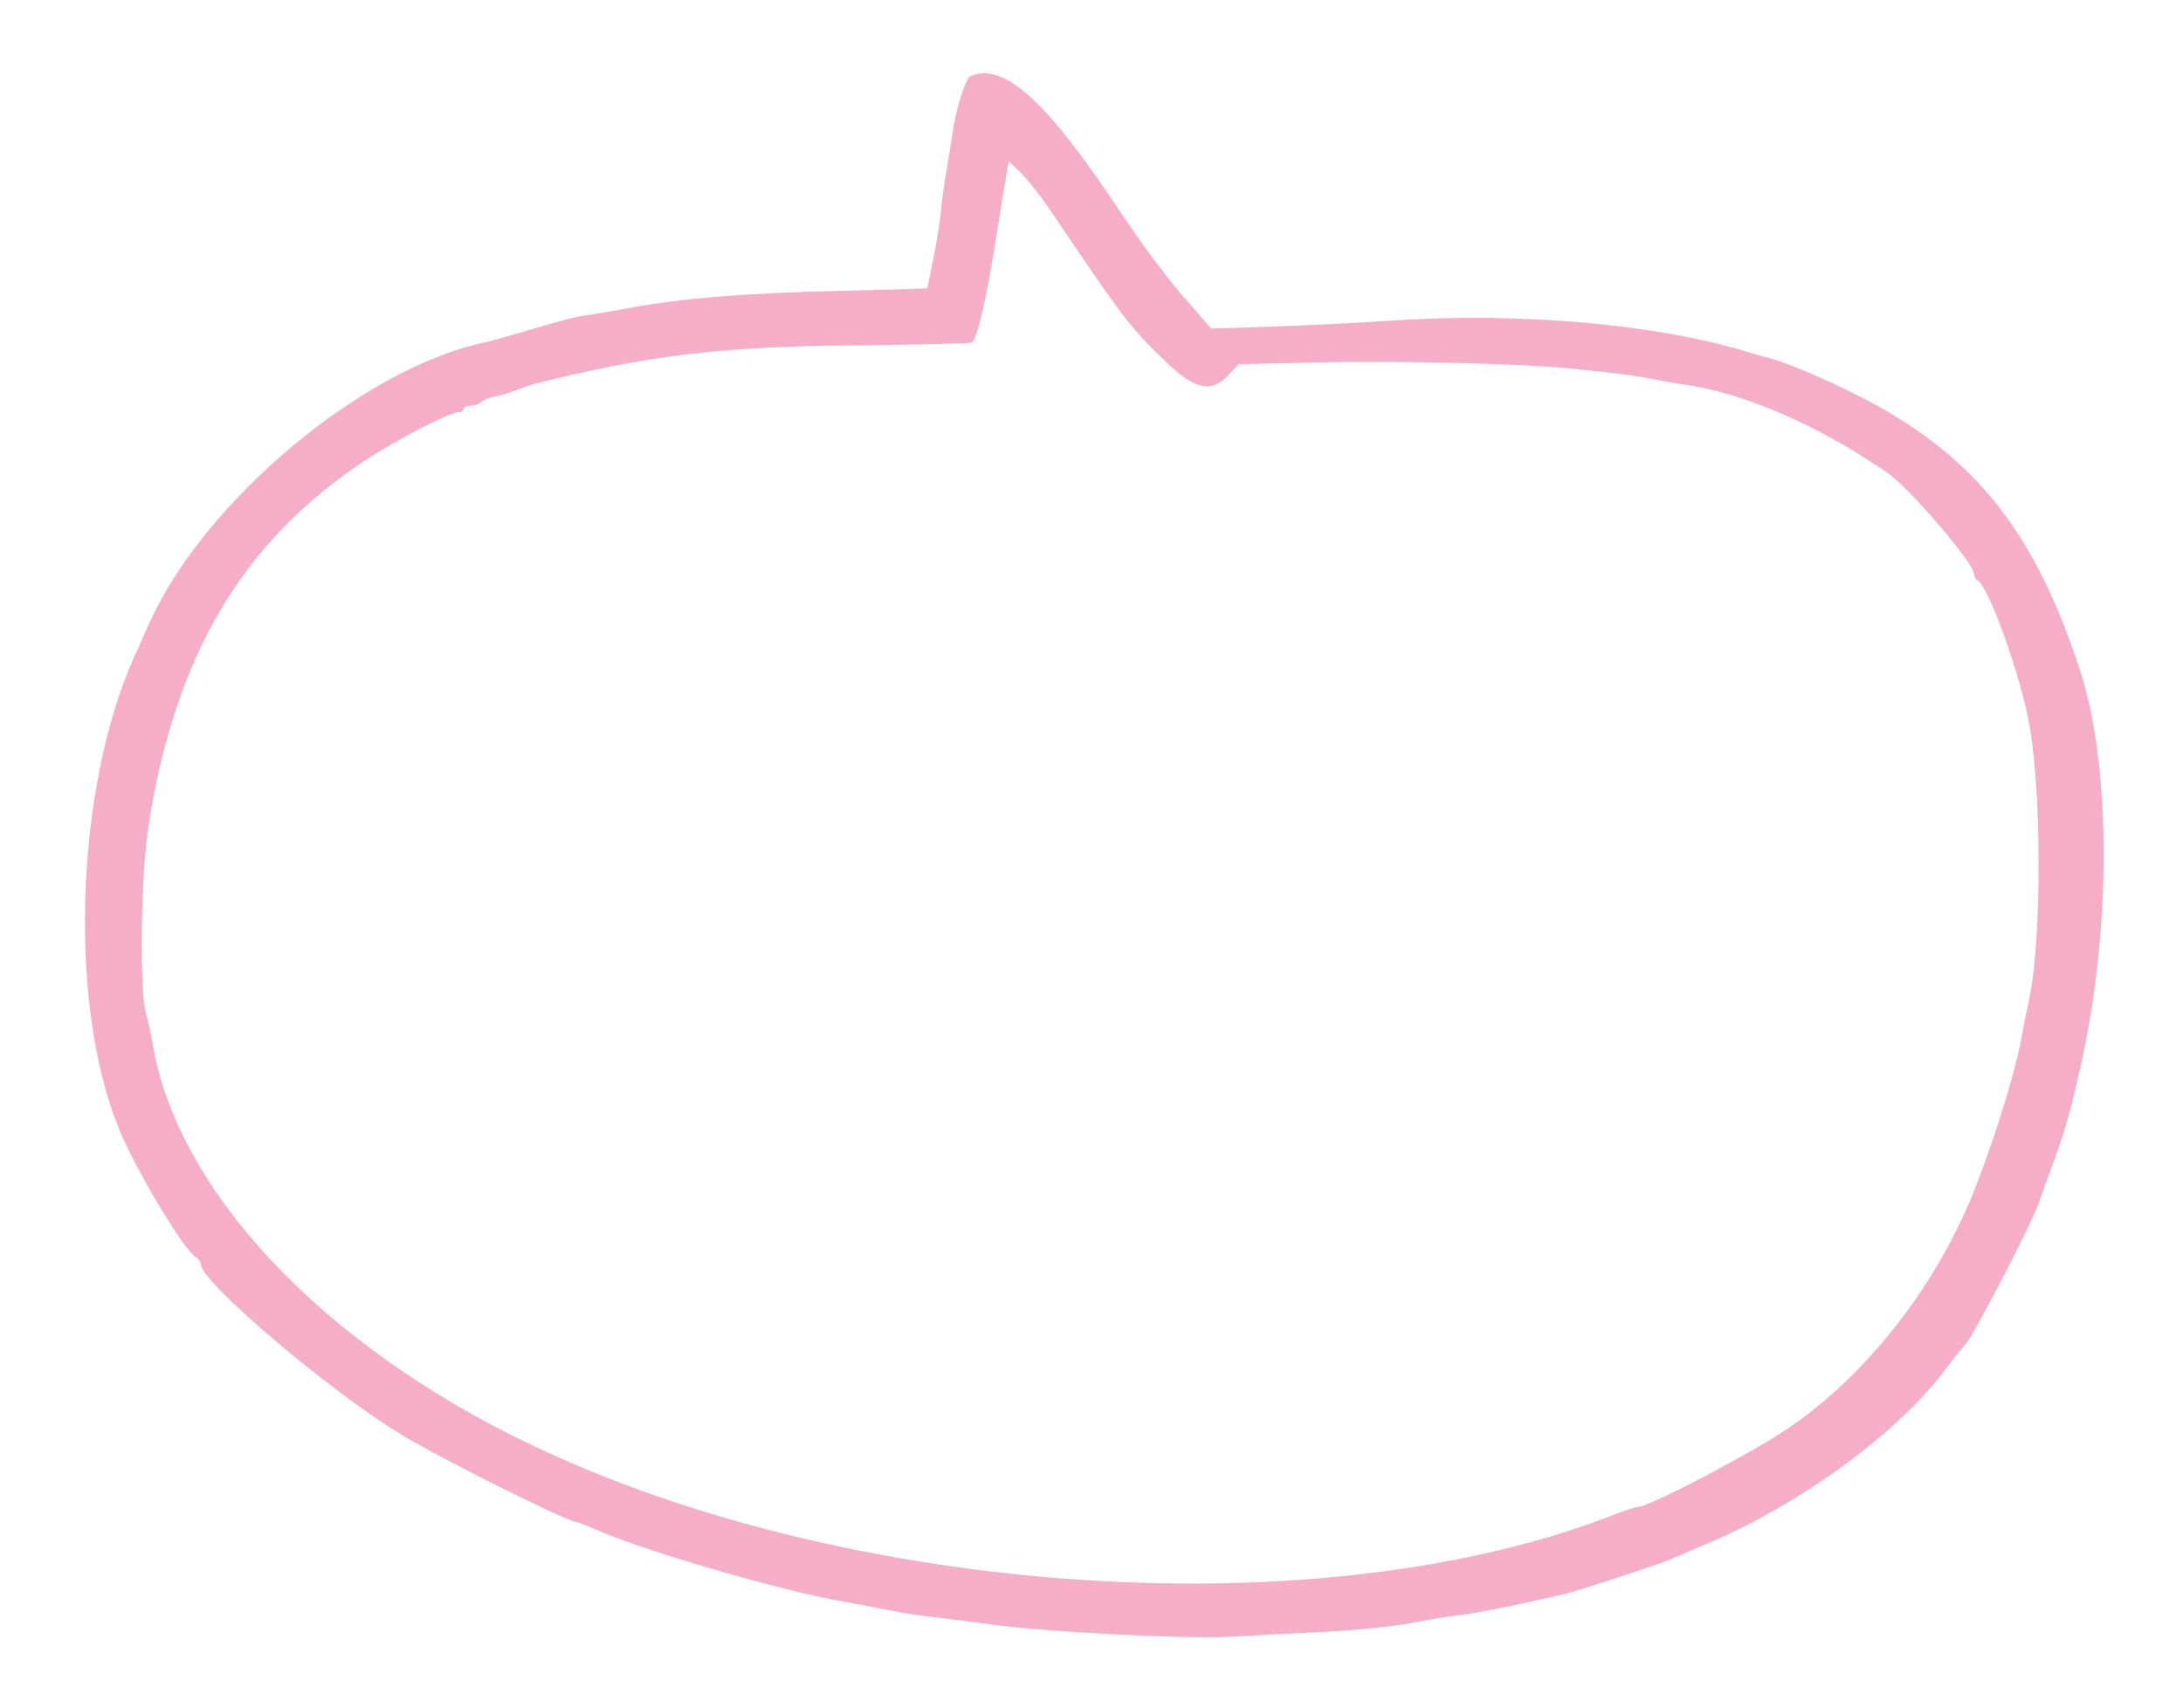 <svg id="svg" version="1.1" xmlns="http://www.w3.org/2000/svg" xmlns:xlink="http://www.w3.org/1999/xlink" width="400" height="312.92" viewBox="0, 0, 400,312.92"><g id="svgg"><path id="path0" d="M177.879 13.919 C 176.939 14.299,175.205 19.750,174.538 24.425 C 174.316 25.982,173.823 29.009,173.443 31.150 C 173.064 33.292,172.595 36.721,172.402 38.769 C 172.209 40.818,171.570 44.801,170.982 47.619 C 170.394 50.437,169.912 52.782,169.912 52.830 C 169.912 52.878,162.664 53.087,153.805 53.295 C 136.598 53.698,125.090 54.635,115.398 56.421 C 112.088 57.031,108.454 57.648,107.321 57.791 C 105.394 58.035,102.418 58.828,93.805 61.394 C 91.858 61.973,89.788 62.545,89.204 62.663 C 66.720 67.211,37.210 91.896,27.201 114.525 C 26.214 116.758,25.116 119.221,24.761 120.000 C 13.533 144.636,12.417 185.746,22.367 208.142 C 25.920 216.138,33.813 229.117,35.843 230.301 C 36.377 230.612,36.814 231.233,36.814 231.681 C 36.814 234.901,60.706 255.164,73.692 262.958 C 81.480 267.632,104.181 278.938,105.778 278.938 C 106.016 278.938,107.561 279.537,109.211 280.269 C 118.059 284.192,143.769 291.664,154.690 293.487 C 155.858 293.681,159.204 294.312,162.124 294.889 C 165.044 295.465,168.708 296.061,170.265 296.214 C 171.823 296.367,176.761 296.992,181.239 297.603 C 192.086 299.085,218.023 300.401,226.095 299.879 C 229.654 299.649,236.324 299.300,240.917 299.104 C 248.552 298.777,257.047 297.864,260.808 296.965 C 261.629 296.769,264.531 296.319,267.257 295.965 C 271.349 295.434,276.447 294.411,286.726 292.061 C 289.069 291.525,304.209 286.564,306.195 285.681 C 307.363 285.162,310.230 283.933,312.566 282.951 C 329.907 275.663,348.205 262.257,356.696 250.619 C 357.690 249.257,359.221 247.345,360.098 246.372 C 361.659 244.640,372.013 224.730,373.537 220.531 C 378.790 206.059,378.831 205.927,381.156 195.752 C 386.904 170.599,386.896 140.467,381.137 122.832 C 373.189 98.495,362.911 85.019,344.296 74.527 C 337.833 70.884,327.700 66.426,323.894 65.551 C 323.504 65.462,321.434 64.867,319.292 64.229 C 302.911 59.350,278.388 57.227,255.575 58.713 C 248.761 59.157,238.407 59.675,232.566 59.864 L 221.947 60.207 216.819 54.351 C 213.998 51.131,208.948 44.354,205.595 39.292 C 191.805 18.471,184.093 11.410,177.879 13.919 M192.241 38.230 C 206.165 58.805,206.831 59.680,213.430 66.099 C 218.864 71.384,221.939 72.092,225.041 68.771 L 226.933 66.745 242.139 66.387 C 256.068 66.058,280.387 66.677,288.142 67.557 C 289.894 67.755,293.080 68.094,295.221 68.309 C 297.363 68.524,300.843 69.046,302.956 69.470 C 305.069 69.894,307.458 70.324,308.266 70.427 C 319.087 71.799,332.779 77.688,345.732 86.540 C 349.873 89.370,361.690 103.176,361.747 105.251 C 361.760 105.705,362.010 106.183,362.304 106.313 C 364.155 107.130,369.495 121.539,371.575 131.327 C 374.127 143.338,374.217 172.377,371.736 183.484 C 371.359 185.170,370.857 187.664,370.619 189.027 C 369.446 195.759,366.183 206.597,362.213 216.947 C 355.247 235.112,342.190 251.951,327.338 261.925 C 320.614 266.441,302.143 276.106,300.238 276.106 C 299.765 276.106,297.885 276.696,296.060 277.416 C 242.714 298.483,155.984 292.890,96.991 264.578 C 58.918 246.306,32.383 218.083,27.956 191.150 C 27.732 189.788,27.195 187.398,26.762 185.841 C 25.520 181.366,25.804 160.170,27.227 151.150 C 32.147 119.963,44.519 99.132,66.876 84.389 C 72.750 80.515,82.418 75.516,84.036 75.516 C 84.542 75.516,84.956 75.251,84.956 74.926 C 84.956 74.602,85.529 74.336,86.230 74.336 C 86.931 74.336,87.807 74.037,88.177 73.671 C 88.547 73.305,89.646 72.856,90.619 72.674 C 91.593 72.492,93.345 71.966,94.513 71.507 C 95.681 71.047,97.115 70.549,97.699 70.400 C 118.485 65.110,132.038 63.481,157.084 63.264 C 168.135 63.168,177.551 62.946,178.009 62.770 C 179.029 62.378,180.706 55.128,182.701 42.478 C 183.530 37.221,184.353 32.160,184.531 31.231 L 184.854 29.542 186.990 31.585 C 188.165 32.709,190.528 35.699,192.241 38.230 " stroke="none" fill="#F6ADC6" fill-rule="evenodd"></path></g></svg>